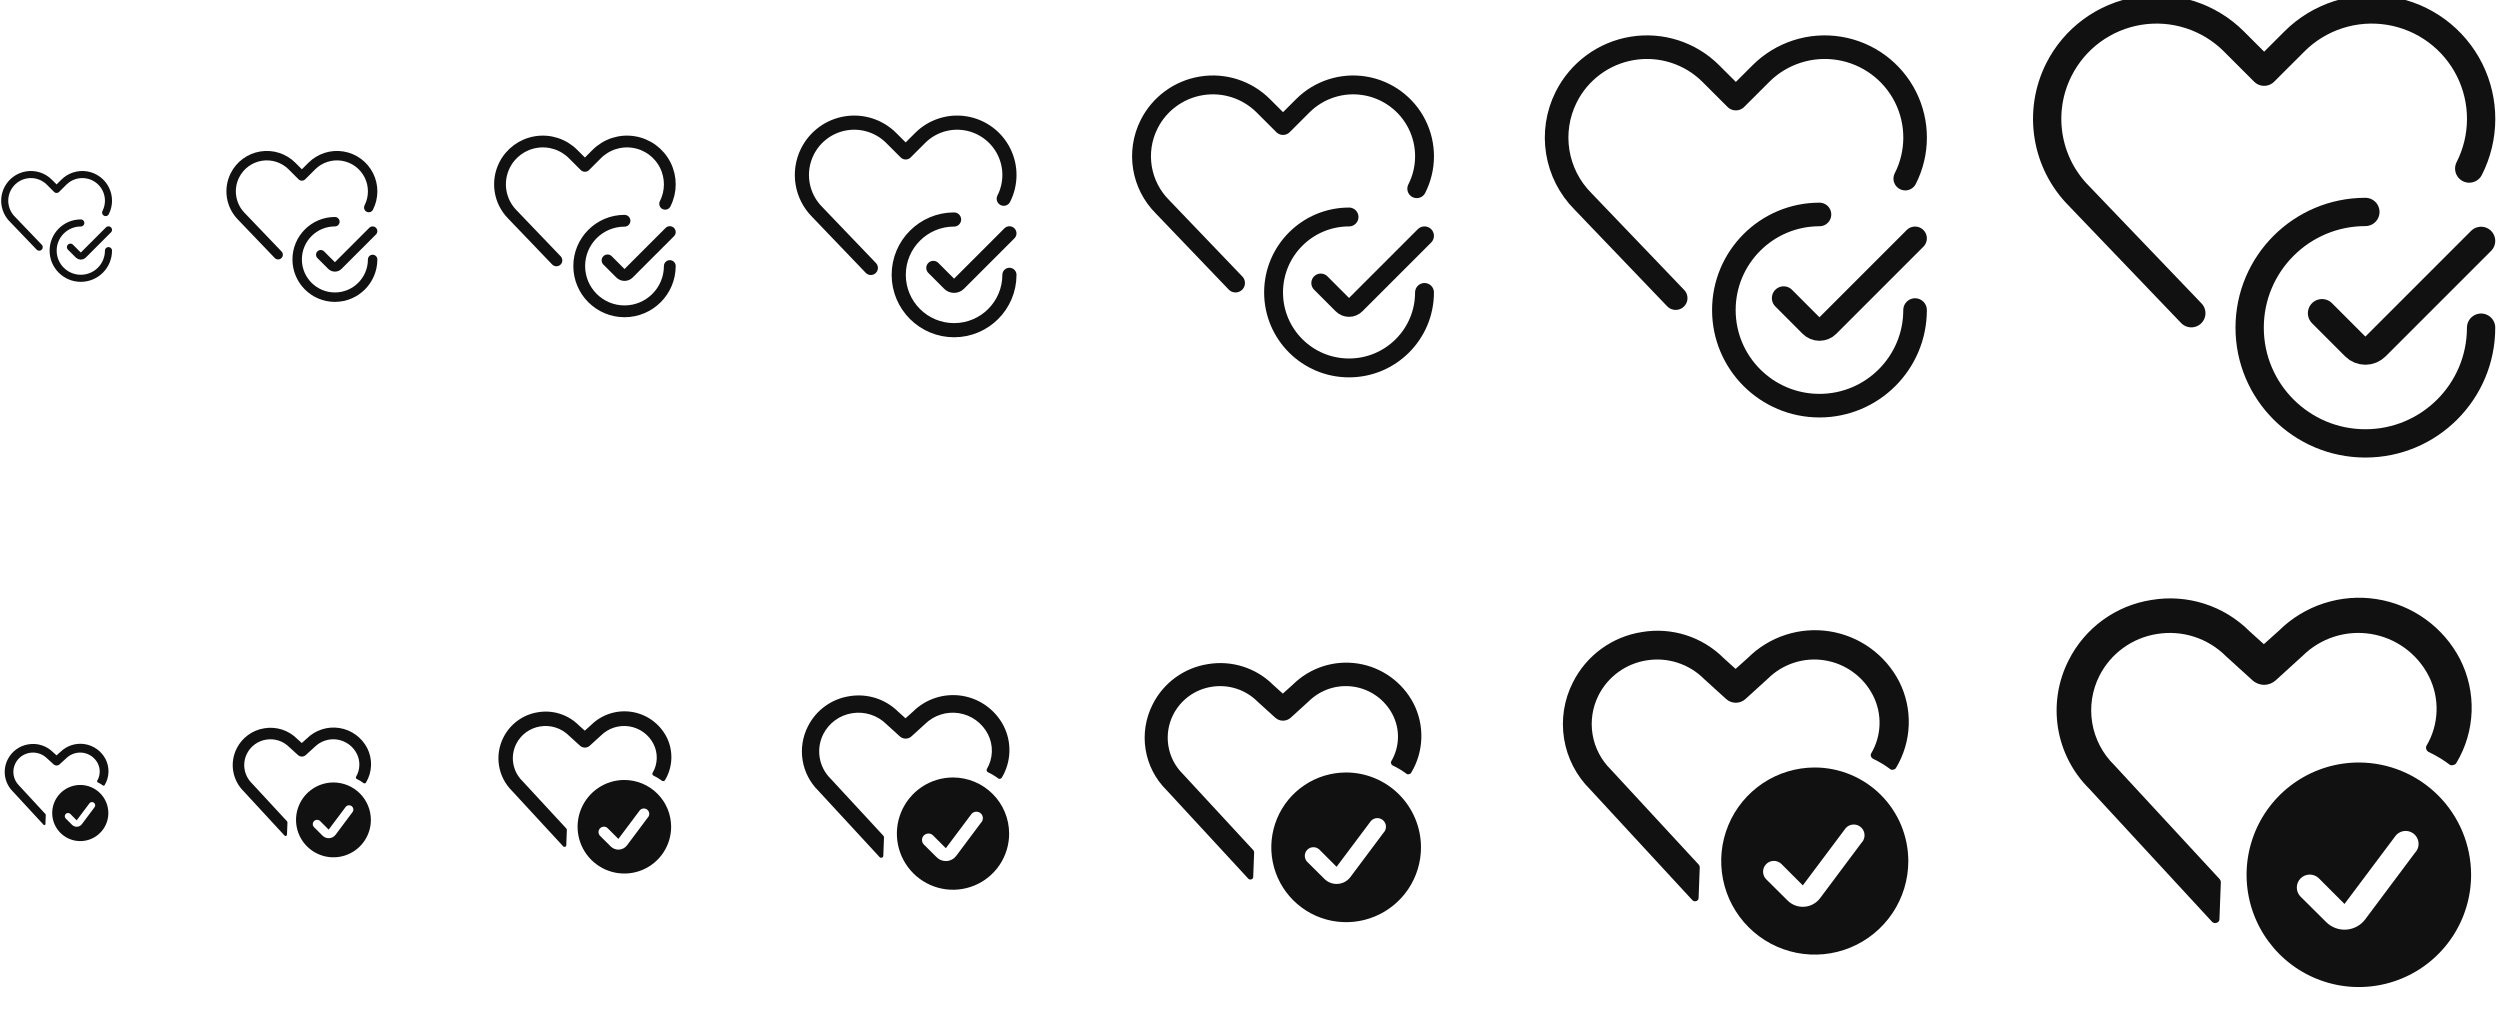 <svg width="265" height="108" viewBox="0 0 265 108" fill="none" xmlns="http://www.w3.org/2000/svg">
<g id="Heart check">
<g id="Size=12px, Filled=false">
<path id="Vector" d="M11.499 26.567C11.499 28.187 10.186 29.5 8.566 29.5C6.945 29.5 5.632 28.187 5.632 26.567C5.632 24.947 6.945 23.633 8.566 23.633M11.498 24.366L8.825 27.04C8.756 27.109 8.663 27.148 8.565 27.148C8.468 27.148 8.375 27.109 8.306 27.04L7.467 26.2M4.154 26.2L1.313 23.235C0.468 22.391 0.259 21.101 0.793 20.033C1.192 19.235 1.949 18.678 2.829 18.536C3.709 18.393 4.604 18.682 5.234 19.313L6 20.078L6.766 19.313C7.396 18.682 8.291 18.393 9.171 18.536C10.051 18.678 10.809 19.235 11.207 20.033C11.601 20.821 11.597 21.748 11.198 22.533" stroke="#111111" stroke-width="0.75" stroke-linecap="round" stroke-linejoin="round"/>
</g>
<g id="Size=16px, Filled=false">
<path id="Vector_2" d="M39.499 27.5C39.499 29.709 37.708 31.5 35.499 31.5C33.289 31.5 31.499 29.709 31.499 27.5C31.499 25.291 33.289 23.5 35.499 23.5M39.498 24.5L35.852 28.146C35.758 28.24 35.631 28.293 35.499 28.293C35.366 28.293 35.239 28.24 35.145 28.146L34 27M29.482 27L25.608 22.956C24.457 21.805 24.171 20.047 24.899 18.59C25.443 17.503 26.476 16.743 27.676 16.549C28.877 16.354 30.097 16.748 30.956 17.608L32 18.652L33.044 17.608C33.904 16.748 35.124 16.354 36.324 16.549C37.524 16.743 38.557 17.503 39.101 18.59C39.638 19.665 39.633 20.93 39.089 22" stroke="#111111" stroke-linecap="round" stroke-linejoin="round"/>
</g>
<g id="Size=20px, Filled=false">
<path id="Vector_3" d="M70.999 28.2C70.999 30.851 68.85 33 66.198 33C63.547 33 61.398 30.851 61.398 28.2C61.398 25.549 63.547 23.4 66.198 23.4M70.998 24.6L66.623 28.975C66.51 29.088 66.358 29.151 66.198 29.151C66.039 29.151 65.886 29.088 65.774 28.975L64.4 27.6M58.979 27.6L54.33 22.748C52.949 21.366 52.606 19.256 53.48 17.508C54.132 16.204 55.372 15.292 56.812 15.059C58.252 14.825 59.716 15.298 60.748 16.33L62.001 17.582L63.253 16.33C64.284 15.298 65.749 14.825 67.189 15.059C68.629 15.292 69.869 16.204 70.521 17.508C71.165 18.797 71.16 20.316 70.506 21.6" stroke="#111111" stroke-width="1.25" stroke-linecap="round" stroke-linejoin="round"/>
</g>
<g id="Size=24px, Filled=false">
<path id="Vector_4" d="M106.999 29.133C106.999 32.373 104.372 35 101.132 35C97.892 35 95.265 32.373 95.265 29.133C95.265 25.893 97.892 23.266 101.132 23.266M106.998 24.733L101.65 30.081C101.513 30.218 101.326 30.296 101.132 30.296C100.937 30.296 100.75 30.218 100.613 30.081L98.934 28.4M92.308 28.4L86.626 22.47C84.937 20.781 84.518 18.202 85.586 16.066C86.384 14.471 87.899 13.357 89.659 13.072C91.419 12.786 93.209 13.364 94.47 14.626L96.001 16.156L97.532 14.626C98.793 13.364 100.582 12.786 102.342 13.072C104.102 13.357 105.618 14.471 106.415 16.066C107.203 17.641 107.196 19.497 106.397 21.066" stroke="#111111" stroke-width="1.5" stroke-linecap="round" stroke-linejoin="round"/>
</g>
<g id="Size=32px, Filled=false">
<path id="Vector_5" d="M150.998 31C150.998 35.418 147.416 39 142.998 39C138.58 39 134.998 35.418 134.998 31C134.998 26.581 138.58 23 142.998 23M150.997 25L143.705 32.292C143.517 32.48 143.263 32.585 142.998 32.585C142.732 32.585 142.478 32.48 142.29 32.292L140.001 30M130.965 30L123.217 21.913C120.915 19.611 120.344 16.093 121.8 13.181C122.887 11.006 124.954 9.487 127.354 9.098C129.754 8.708 132.194 9.497 133.913 11.217L136.001 13.303L138.089 11.217C139.808 9.497 142.249 8.708 144.649 9.098C147.049 9.487 149.115 11.006 150.203 13.181C151.276 15.329 151.267 17.859 150.177 20" stroke="#111111" stroke-width="2" stroke-linecap="round" stroke-linejoin="round"/>
</g>
<g id="Size=40px, Filled=false">
<path id="Vector_6" d="M202.997 32.866C202.997 38.463 198.46 43 192.864 43C187.267 43 182.73 38.463 182.73 32.866C182.73 27.27 187.267 22.733 192.864 22.733M202.996 25.266L193.759 34.503C193.522 34.741 193.2 34.874 192.863 34.874C192.527 34.874 192.205 34.741 191.967 34.503L189.068 31.6M177.622 31.6L167.808 21.356C164.891 18.44 164.168 13.985 166.013 10.296C167.39 7.541 170.008 5.617 173.048 5.124C176.088 4.631 179.179 5.629 181.356 7.808L184.001 10.451L186.646 7.808C188.823 5.629 191.915 4.631 194.955 5.124C197.995 5.617 200.612 7.541 201.99 10.296C203.349 13.017 203.338 16.222 201.958 18.933" stroke="#111111" stroke-width="2.5" stroke-linecap="round" stroke-linejoin="round"/>
</g>
<g id="Size=48px, Filled=false">
<path id="Vector_7" d="M262.996 34.733C262.996 41.508 257.504 47 250.73 47C243.955 47 238.463 41.508 238.463 34.733C238.463 27.958 243.955 22.466 250.73 22.466M262.995 25.533L251.814 36.714C251.526 37.002 251.136 37.164 250.729 37.164C250.322 37.164 249.932 37.002 249.645 36.714L246.134 33.2M232.279 33.2L220.399 20.8C216.868 17.27 215.993 11.876 218.226 7.41C219.893 4.076 223.062 1.746 226.742 1.15C230.422 0.553 234.164 1.762 236.8 4.399L240.001 7.599L243.203 4.399C245.838 1.762 249.581 0.553 253.261 1.15C256.941 1.746 260.109 4.076 261.777 7.41C263.423 10.704 263.408 14.584 261.738 17.866" stroke="#111111" stroke-width="3" stroke-linecap="round" stroke-linejoin="round"/>
</g>
<g id="Size=12px, Filled=true">
<g id="Vector_8">
<path d="M1.443 82.153C1.513 82.577 1.716 82.969 2.024 83.27L4.82 86.296C4.84 86.319 4.852 86.348 4.852 86.378L4.816 87.353C4.816 87.376 4.81 87.398 4.796 87.416C4.783 87.434 4.764 87.448 4.742 87.454C4.721 87.462 4.698 87.464 4.676 87.459C4.654 87.454 4.634 87.443 4.619 87.426L1.369 83.906C0.927 83.47 0.636 82.904 0.537 82.291C0.438 81.678 0.537 81.049 0.82 80.496C1.031 80.075 1.341 79.71 1.722 79.432C2.104 79.154 2.546 78.971 3.012 78.899C3.48 78.82 3.96 78.853 4.413 78.998C4.865 79.142 5.276 79.392 5.612 79.727L5.992 80.071L6.39 79.714C6.726 79.381 7.136 79.131 7.586 78.986C8.037 78.841 8.515 78.803 8.982 78.877C9.449 78.95 9.893 79.133 10.277 79.409C10.661 79.686 10.974 80.049 11.192 80.469C11.41 80.897 11.515 81.374 11.498 81.855C11.482 82.335 11.343 82.803 11.096 83.215C11.088 83.23 11.077 83.243 11.063 83.252C11.05 83.262 11.034 83.268 11.018 83.27C11.003 83.277 10.988 83.28 10.972 83.28C10.956 83.28 10.941 83.277 10.926 83.27C10.749 83.137 10.559 83.022 10.359 82.927C10.331 82.912 10.31 82.888 10.299 82.858C10.293 82.844 10.289 82.828 10.289 82.812C10.289 82.797 10.293 82.781 10.299 82.767C10.466 82.487 10.559 82.17 10.569 81.845C10.58 81.52 10.507 81.198 10.359 80.908C10.208 80.616 9.991 80.363 9.724 80.17C9.458 79.978 9.149 79.85 8.825 79.798C8.5 79.747 8.167 79.772 7.854 79.873C7.541 79.973 7.256 80.146 7.022 80.377L6.308 81.027C6.223 81.105 6.113 81.147 5.999 81.147C5.884 81.147 5.774 81.105 5.69 81.027L4.99 80.391C4.753 80.154 4.464 79.977 4.146 79.874C3.827 79.771 3.489 79.746 3.159 79.801C2.835 79.852 2.528 79.978 2.263 80.171C1.998 80.364 1.783 80.616 1.634 80.908C1.44 81.292 1.373 81.728 1.443 82.153Z" fill="#111111"/>
<path fill-rule="evenodd" clip-rule="evenodd" d="M6.856 83.707C7.346 83.381 7.921 83.206 8.509 83.206C9.298 83.207 10.054 83.521 10.612 84.079C11.169 84.637 11.483 85.393 11.485 86.181C11.485 86.77 11.31 87.345 10.983 87.834C10.656 88.323 10.192 88.705 9.648 88.93C9.104 89.155 8.506 89.214 7.929 89.099C7.352 88.985 6.822 88.701 6.406 88.285C5.989 87.869 5.706 87.339 5.591 86.762C5.477 86.185 5.535 85.586 5.761 85.043C5.986 84.499 6.367 84.034 6.856 83.707ZM8.679 87.362L10.006 85.586V85.591C10.038 85.555 10.062 85.513 10.076 85.468C10.091 85.423 10.096 85.375 10.091 85.327C10.086 85.28 10.072 85.234 10.048 85.193C10.024 85.151 9.993 85.115 9.954 85.087C9.916 85.058 9.872 85.038 9.826 85.028C9.779 85.017 9.731 85.016 9.684 85.026C9.637 85.035 9.593 85.053 9.554 85.081C9.515 85.108 9.482 85.143 9.457 85.183L8.129 86.955L7.443 86.268C7.378 86.208 7.292 86.175 7.203 86.176C7.114 86.178 7.029 86.214 6.966 86.277C6.903 86.34 6.867 86.424 6.866 86.513C6.864 86.602 6.897 86.688 6.958 86.754L7.644 87.436C7.714 87.505 7.797 87.559 7.89 87.593C7.982 87.628 8.08 87.642 8.178 87.635C8.276 87.628 8.372 87.6 8.458 87.553C8.544 87.506 8.62 87.441 8.679 87.362Z" fill="#111111"/>
</g>
</g>
<g id="Size=16px, Filled=true">
<g id="Vector_9">
<path d="M25.925 81.537C26.018 82.103 26.289 82.625 26.698 83.027L30.427 87.061C30.454 87.091 30.469 87.13 30.47 87.171L30.421 88.471C30.422 88.501 30.413 88.531 30.395 88.555C30.378 88.579 30.352 88.597 30.323 88.605C30.295 88.616 30.265 88.618 30.235 88.612C30.206 88.605 30.179 88.59 30.159 88.569L25.826 83.875C25.237 83.293 24.848 82.539 24.717 81.722C24.585 80.904 24.717 80.066 25.093 79.329C25.375 78.766 25.788 78.28 26.297 77.909C26.805 77.539 27.395 77.295 28.016 77.199C28.64 77.093 29.281 77.138 29.884 77.33C30.487 77.522 31.035 77.856 31.483 78.303L31.989 78.761L32.52 78.285C32.968 77.841 33.515 77.509 34.115 77.315C34.715 77.121 35.353 77.071 35.976 77.169C36.599 77.267 37.191 77.51 37.702 77.879C38.214 78.248 38.632 78.732 38.922 79.292C39.213 79.863 39.353 80.499 39.331 81.139C39.309 81.78 39.124 82.404 38.794 82.954C38.784 82.973 38.769 82.99 38.751 83.003C38.733 83.016 38.712 83.024 38.69 83.027C38.671 83.036 38.65 83.04 38.629 83.04C38.608 83.04 38.587 83.036 38.568 83.027C38.332 82.849 38.079 82.695 37.812 82.569C37.774 82.55 37.746 82.517 37.732 82.478C37.723 82.459 37.719 82.438 37.719 82.417C37.719 82.396 37.723 82.375 37.732 82.356C37.954 81.983 38.078 81.561 38.092 81.127C38.106 80.694 38.01 80.264 37.812 79.878C37.611 79.488 37.321 79.151 36.965 78.894C36.61 78.637 36.199 78.467 35.766 78.398C35.333 78.329 34.89 78.363 34.472 78.497C34.055 78.631 33.675 78.862 33.362 79.17L32.41 80.037C32.298 80.139 32.151 80.197 31.999 80.197C31.846 80.197 31.699 80.139 31.587 80.037L30.653 79.188C30.338 78.872 29.952 78.636 29.528 78.499C29.103 78.362 28.652 78.328 28.212 78.401C27.78 78.469 27.371 78.638 27.018 78.895C26.664 79.151 26.377 79.488 26.18 79.878C25.921 80.39 25.831 80.971 25.925 81.537Z" fill="#111111"/>
<path fill-rule="evenodd" clip-rule="evenodd" d="M33.142 83.61C33.794 83.174 34.561 82.942 35.346 82.942C36.397 82.943 37.406 83.362 38.149 84.105C38.893 84.849 39.311 85.857 39.313 86.909C39.313 87.693 39.08 88.46 38.644 89.112C38.208 89.765 37.589 90.273 36.864 90.573C36.139 90.874 35.341 90.952 34.572 90.799C33.803 90.646 33.096 90.268 32.541 89.713C31.986 89.159 31.608 88.452 31.455 87.682C31.302 86.913 31.381 86.115 31.681 85.39C31.981 84.665 32.49 84.046 33.142 83.61ZM35.572 88.483L37.342 86.115V86.121C37.384 86.074 37.416 86.018 37.435 85.957C37.455 85.897 37.461 85.833 37.455 85.77C37.448 85.707 37.429 85.645 37.397 85.59C37.366 85.535 37.323 85.487 37.272 85.449C37.221 85.411 37.163 85.385 37.101 85.37C37.039 85.356 36.975 85.355 36.912 85.368C36.85 85.38 36.791 85.405 36.739 85.441C36.686 85.477 36.642 85.524 36.609 85.578L34.839 87.94L33.924 87.024C33.837 86.944 33.722 86.9 33.604 86.902C33.485 86.904 33.372 86.952 33.288 87.036C33.204 87.12 33.156 87.233 33.154 87.351C33.152 87.47 33.196 87.585 33.277 87.671L34.192 88.581C34.285 88.673 34.397 88.745 34.52 88.791C34.642 88.837 34.773 88.856 34.904 88.847C35.035 88.837 35.162 88.8 35.278 88.737C35.393 88.675 35.493 88.588 35.572 88.483Z" fill="#111111"/>
</g>
</g>
<g id="Size=20px, Filled=true">
<g id="Vector_10">
<path d="M54.406 80.921C54.522 81.629 54.861 82.281 55.373 82.784L60.034 87.826C60.067 87.864 60.086 87.913 60.087 87.964L60.026 89.589C60.028 89.626 60.016 89.663 59.994 89.694C59.972 89.724 59.94 89.746 59.904 89.757C59.869 89.77 59.831 89.773 59.794 89.765C59.758 89.757 59.724 89.738 59.698 89.711L54.282 83.844C53.546 83.117 53.06 82.174 52.895 81.152C52.731 80.13 52.896 79.083 53.366 78.161C53.719 77.458 54.235 76.85 54.871 76.387C55.506 75.924 56.243 75.619 57.02 75.498C57.8 75.366 58.601 75.422 59.355 75.663C60.108 75.903 60.794 76.32 61.353 76.879L61.987 77.451L62.65 76.856C63.21 76.301 63.893 75.886 64.644 75.643C65.394 75.401 66.191 75.339 66.97 75.461C67.749 75.584 68.488 75.888 69.128 76.349C69.768 76.81 70.29 77.415 70.653 78.115C71.016 78.829 71.192 79.624 71.163 80.424C71.135 81.225 70.904 82.005 70.492 82.692C70.48 82.717 70.461 82.738 70.439 82.754C70.416 82.769 70.39 82.78 70.363 82.784C70.339 82.795 70.313 82.8 70.286 82.8C70.26 82.8 70.234 82.795 70.21 82.784C69.915 82.561 69.598 82.369 69.264 82.212C69.218 82.188 69.182 82.147 69.165 82.097C69.154 82.073 69.148 82.047 69.148 82.021C69.148 81.995 69.154 81.969 69.165 81.945C69.443 81.479 69.598 80.951 69.615 80.409C69.632 79.867 69.512 79.33 69.264 78.847C69.013 78.36 68.651 77.939 68.207 77.617C67.763 77.296 67.249 77.084 66.708 76.997C66.166 76.911 65.612 76.954 65.09 77.121C64.568 77.289 64.093 77.577 63.703 77.962L62.513 79.046C62.372 79.174 62.189 79.246 61.998 79.246C61.807 79.246 61.624 79.174 61.483 79.046L60.316 77.985C59.922 77.59 59.44 77.295 58.91 77.124C58.379 76.952 57.815 76.91 57.264 77.001C56.725 77.086 56.214 77.297 55.772 77.618C55.33 77.939 54.971 78.361 54.724 78.847C54.401 79.487 54.289 80.214 54.406 80.921Z" fill="#111111"/>
<path fill-rule="evenodd" clip-rule="evenodd" d="M63.427 83.513C64.243 82.968 65.201 82.677 66.182 82.677C67.497 82.679 68.757 83.202 69.686 84.132C70.616 85.061 71.139 86.321 71.141 87.636C71.141 88.616 70.85 89.575 70.305 90.391C69.76 91.206 68.986 91.841 68.08 92.217C67.174 92.592 66.177 92.69 65.215 92.499C64.253 92.308 63.369 91.835 62.676 91.142C61.982 90.448 61.51 89.565 61.319 88.603C61.127 87.641 61.226 86.644 61.601 85.738C61.976 84.832 62.612 84.058 63.427 83.513ZM66.464 89.604L68.677 86.644V86.651C68.73 86.592 68.769 86.522 68.794 86.447C68.818 86.371 68.827 86.291 68.819 86.212C68.81 86.133 68.786 86.057 68.746 85.988C68.707 85.919 68.654 85.859 68.59 85.811C68.526 85.764 68.453 85.731 68.376 85.713C68.299 85.695 68.218 85.694 68.14 85.709C68.062 85.725 67.988 85.756 67.923 85.801C67.858 85.846 67.803 85.905 67.761 85.972L65.549 88.925L64.405 87.781C64.296 87.68 64.153 87.624 64.004 87.627C63.856 87.63 63.715 87.69 63.61 87.795C63.505 87.899 63.445 88.041 63.443 88.189C63.44 88.337 63.495 88.481 63.596 88.589L64.74 89.726C64.856 89.842 64.996 89.931 65.149 89.989C65.303 90.046 65.467 90.07 65.63 90.058C65.794 90.046 65.953 90 66.097 89.922C66.241 89.843 66.366 89.735 66.464 89.604Z" fill="#111111"/>
</g>
</g>
<g id="Size=24px, Filled=true">
<g id="Vector_11">
<path d="M86.887 80.306C87.027 81.155 87.433 81.938 88.047 82.541L93.641 88.592C93.681 88.637 93.703 88.696 93.704 88.757L93.631 90.706C93.633 90.751 93.62 90.796 93.593 90.832C93.566 90.869 93.528 90.895 93.485 90.908C93.443 90.924 93.397 90.927 93.353 90.918C93.309 90.908 93.269 90.885 93.238 90.853L86.738 83.813C85.855 82.94 85.272 81.809 85.075 80.582C84.877 79.356 85.075 78.099 85.64 76.993C86.063 76.15 86.682 75.42 87.445 74.864C88.207 74.308 89.092 73.943 90.025 73.798C90.96 73.639 91.921 73.707 92.826 73.995C93.73 74.284 94.552 74.784 95.224 75.455L95.984 76.142L96.78 75.427C97.453 74.761 98.272 74.263 99.172 73.972C100.073 73.681 101.029 73.606 101.964 73.753C102.899 73.9 103.786 74.265 104.553 74.819C105.321 75.372 105.948 76.098 106.383 76.938C106.819 77.795 107.03 78.749 106.996 79.709C106.963 80.67 106.686 81.606 106.191 82.431C106.175 82.46 106.153 82.485 106.126 82.504C106.099 82.523 106.068 82.536 106.035 82.541C106.007 82.554 105.975 82.561 105.944 82.561C105.912 82.561 105.881 82.554 105.852 82.541C105.498 82.273 105.118 82.043 104.717 81.854C104.661 81.825 104.619 81.776 104.598 81.717C104.585 81.688 104.578 81.657 104.578 81.625C104.578 81.594 104.585 81.562 104.598 81.534C104.931 80.975 105.117 80.341 105.138 79.691C105.159 79.04 105.014 78.396 104.717 77.817C104.416 77.232 103.981 76.726 103.448 76.341C102.915 75.955 102.299 75.7 101.649 75.597C100.999 75.494 100.335 75.544 99.708 75.746C99.082 75.947 98.512 76.293 98.044 76.755L96.616 78.055C96.447 78.209 96.226 78.295 95.998 78.295C95.769 78.295 95.549 78.209 95.38 78.055L93.979 76.782C93.507 76.308 92.928 75.954 92.291 75.748C91.654 75.543 90.978 75.493 90.317 75.602C89.67 75.703 89.056 75.957 88.526 76.342C87.996 76.727 87.566 77.233 87.269 77.817C86.881 78.585 86.747 79.457 86.887 80.306Z" fill="#111111"/>
<path fill-rule="evenodd" clip-rule="evenodd" d="M97.713 83.415C98.691 82.761 99.842 82.412 101.019 82.412C102.596 82.415 104.108 83.042 105.223 84.158C106.339 85.273 106.966 86.785 106.969 88.363C106.969 89.54 106.62 90.69 105.966 91.669C105.312 92.647 104.383 93.41 103.296 93.86C102.208 94.311 101.012 94.428 99.858 94.199C98.704 93.969 97.643 93.403 96.811 92.57C95.979 91.738 95.412 90.678 95.183 89.524C94.953 88.369 95.071 87.173 95.521 86.086C95.972 84.998 96.734 84.069 97.713 83.415ZM101.357 90.725L104.012 87.173V87.182C104.075 87.111 104.123 87.027 104.153 86.936C104.182 86.846 104.192 86.75 104.182 86.655C104.172 86.56 104.143 86.468 104.096 86.385C104.049 86.303 103.985 86.231 103.908 86.174C103.832 86.117 103.744 86.077 103.651 86.056C103.558 86.035 103.462 86.033 103.368 86.051C103.275 86.07 103.186 86.107 103.108 86.161C103.029 86.216 102.963 86.286 102.914 86.367L100.259 89.91L98.886 88.537C98.755 88.415 98.583 88.349 98.406 88.353C98.228 88.356 98.058 88.428 97.932 88.553C97.806 88.679 97.734 88.849 97.731 89.027C97.728 89.205 97.794 89.377 97.915 89.507L99.288 90.871C99.427 91.01 99.595 91.118 99.779 91.186C99.963 91.255 100.16 91.284 100.356 91.27C100.552 91.256 100.743 91.2 100.916 91.106C101.089 91.012 101.239 90.882 101.357 90.725Z" fill="#111111"/>
</g>
</g>
<g id="Size=32px, Filled=true">
<g id="Vector_12">
<path d="M123.849 79.074C124.035 80.207 124.577 81.25 125.396 82.054L132.854 90.122C132.907 90.183 132.938 90.261 132.939 90.342L132.842 92.942C132.844 93.002 132.826 93.061 132.79 93.11C132.755 93.159 132.704 93.194 132.646 93.21C132.59 93.232 132.529 93.236 132.47 93.223C132.412 93.21 132.358 93.18 132.317 93.137L123.651 83.751C122.473 82.587 121.696 81.078 121.433 79.443C121.169 77.808 121.433 76.132 122.186 74.657C122.751 73.533 123.576 72.559 124.593 71.819C125.61 71.078 126.789 70.59 128.033 70.397C129.281 70.186 130.561 70.276 131.767 70.66C132.973 71.045 134.07 71.712 134.965 72.607L135.978 73.522L137.04 72.57C137.937 71.682 139.029 71.017 140.23 70.629C141.43 70.242 142.705 70.142 143.952 70.338C145.198 70.534 146.381 71.02 147.404 71.758C148.428 72.496 149.264 73.464 149.844 74.584C150.425 75.727 150.706 76.998 150.661 78.279C150.617 79.56 150.247 80.808 149.588 81.908C149.567 81.947 149.538 81.98 149.502 82.006C149.465 82.031 149.424 82.048 149.38 82.054C149.342 82.072 149.3 82.081 149.258 82.081C149.216 82.081 149.174 82.072 149.136 82.054C148.664 81.698 148.157 81.391 147.623 81.139C147.548 81.1 147.492 81.034 147.464 80.956C147.446 80.917 147.437 80.876 147.437 80.833C147.437 80.791 147.446 80.75 147.464 80.711C147.908 79.967 148.156 79.121 148.184 78.254C148.212 77.387 148.019 76.527 147.623 75.756C147.221 74.976 146.641 74.302 145.931 73.788C145.22 73.273 144.398 72.934 143.532 72.796C142.666 72.658 141.779 72.726 140.944 72.994C140.109 73.262 139.349 73.723 138.725 74.34L136.821 76.073C136.596 76.279 136.302 76.393 135.997 76.393C135.692 76.393 135.398 76.279 135.173 76.073L133.305 74.376C132.676 73.744 131.904 73.271 131.055 72.998C130.206 72.724 129.303 72.657 128.423 72.802C127.56 72.937 126.742 73.276 126.035 73.789C125.328 74.303 124.754 74.977 124.359 75.756C123.841 76.78 123.662 77.942 123.849 79.074Z" fill="#111111"/>
<path fill-rule="evenodd" clip-rule="evenodd" d="M138.284 83.22C139.588 82.348 141.122 81.883 142.691 81.883C144.794 81.886 146.811 82.723 148.298 84.21C149.785 85.698 150.622 87.714 150.625 89.817C150.625 91.386 150.16 92.92 149.288 94.225C148.416 95.529 147.177 96.546 145.727 97.147C144.278 97.747 142.683 97.904 141.144 97.598C139.605 97.292 138.191 96.537 137.081 95.427C135.972 94.317 135.216 92.904 134.91 91.365C134.604 89.826 134.761 88.231 135.362 86.781C135.962 85.331 136.979 84.092 138.284 83.22ZM143.143 92.966L146.683 88.23V88.242C146.767 88.147 146.831 88.036 146.87 87.915C146.909 87.794 146.922 87.666 146.909 87.54C146.896 87.413 146.857 87.291 146.794 87.181C146.731 87.07 146.646 86.974 146.544 86.898C146.442 86.823 146.325 86.769 146.201 86.741C146.077 86.713 145.949 86.711 145.824 86.735C145.699 86.759 145.581 86.809 145.477 86.882C145.372 86.954 145.284 87.048 145.218 87.156L141.678 91.88L139.847 90.049C139.674 89.887 139.444 89.799 139.207 89.803C138.97 89.808 138.744 89.903 138.576 90.071C138.408 90.239 138.312 90.465 138.308 90.702C138.304 90.94 138.392 91.169 138.554 91.343L140.384 93.161C140.57 93.347 140.793 93.49 141.039 93.582C141.284 93.674 141.547 93.711 141.808 93.693C142.07 93.674 142.324 93.6 142.555 93.475C142.785 93.349 142.985 93.176 143.143 92.966Z" fill="#111111"/>
</g>
</g>
<g id="Size=40px, Filled=true">
<g id="Vector_13">
<path d="M168.811 77.843C169.044 79.258 169.722 80.563 170.745 81.568L180.067 91.653C180.134 91.729 180.172 91.826 180.174 91.927L180.052 95.177C180.055 95.252 180.032 95.326 179.988 95.387C179.944 95.448 179.88 95.493 179.808 95.513C179.738 95.54 179.661 95.546 179.588 95.529C179.515 95.513 179.448 95.475 179.396 95.421L168.563 83.688C167.091 82.233 166.12 80.348 165.791 78.304C165.462 76.26 165.792 74.165 166.733 72.322C167.438 70.916 168.47 69.699 169.741 68.773C171.012 67.847 172.486 67.238 174.041 66.997C175.601 66.732 177.201 66.845 178.709 67.325C180.217 67.806 181.587 68.64 182.707 69.758L183.973 70.903L185.3 69.713C186.421 68.602 187.786 67.772 189.287 67.287C190.788 66.802 192.382 66.677 193.94 66.922C195.498 67.167 196.976 67.775 198.256 68.697C199.535 69.62 200.58 70.83 201.305 72.23C202.031 73.658 202.383 75.247 202.327 76.849C202.271 78.45 201.809 80.011 200.985 81.385C200.959 81.433 200.922 81.475 200.877 81.507C200.832 81.539 200.78 81.56 200.725 81.568C200.677 81.59 200.625 81.601 200.573 81.601C200.52 81.601 200.468 81.59 200.42 81.568C199.831 81.122 199.197 80.739 198.528 80.423C198.436 80.375 198.365 80.293 198.33 80.194C198.308 80.147 198.297 80.094 198.297 80.042C198.297 79.989 198.308 79.937 198.33 79.889C198.886 78.958 199.195 77.901 199.23 76.818C199.265 75.734 199.023 74.659 198.528 73.695C198.026 72.72 197.301 71.877 196.413 71.235C195.525 70.592 194.498 70.167 193.415 69.995C192.332 69.823 191.224 69.907 190.18 70.243C189.136 70.578 188.186 71.154 187.406 71.925L185.026 74.091C184.745 74.349 184.377 74.492 183.996 74.492C183.615 74.492 183.247 74.349 182.966 74.091L180.632 71.971C179.845 71.18 178.88 70.589 177.819 70.247C176.757 69.905 175.629 69.821 174.529 70.002C173.45 70.172 172.427 70.595 171.544 71.237C170.661 71.879 169.942 72.721 169.448 73.695C168.801 74.975 168.578 76.428 168.811 77.843Z" fill="#111111"/>
<path fill-rule="evenodd" clip-rule="evenodd" d="M186.854 83.025C188.485 81.936 190.403 81.354 192.364 81.354C194.993 81.358 197.513 82.404 199.372 84.263C201.231 86.122 202.277 88.642 202.281 91.271C202.281 93.233 201.7 95.15 200.61 96.781C199.52 98.412 197.971 99.683 196.159 100.434C194.347 101.184 192.353 101.381 190.429 100.998C188.506 100.615 186.739 99.671 185.352 98.284C183.965 96.897 183.02 95.13 182.638 93.206C182.255 91.282 182.451 89.288 183.202 87.476C183.953 85.664 185.224 84.115 186.854 83.025ZM192.929 95.208L197.353 89.288V89.303C197.459 89.184 197.539 89.045 197.587 88.894C197.636 88.743 197.653 88.583 197.637 88.425C197.621 88.267 197.572 88.114 197.493 87.976C197.414 87.838 197.308 87.718 197.18 87.623C197.053 87.528 196.907 87.461 196.752 87.426C196.597 87.391 196.436 87.388 196.28 87.419C196.124 87.449 195.976 87.511 195.846 87.602C195.715 87.693 195.605 87.809 195.522 87.945L191.098 93.85L188.809 91.561C188.592 91.359 188.305 91.249 188.009 91.254C187.713 91.259 187.43 91.379 187.22 91.589C187.01 91.799 186.89 92.082 186.885 92.378C186.88 92.675 186.99 92.962 187.192 93.178L189.481 95.452C189.712 95.683 189.991 95.863 190.298 95.977C190.605 96.092 190.933 96.139 191.26 96.116C191.587 96.093 191.905 96 192.193 95.843C192.481 95.686 192.732 95.47 192.929 95.208Z" fill="#111111"/>
</g>
</g>
<g id="Size=48px, Filled=true">
<g id="Vector_14">
<path d="M221.773 76.612C222.053 78.31 222.866 79.875 224.094 81.081L235.281 93.183C235.361 93.275 235.407 93.391 235.409 93.513L235.262 97.413C235.266 97.503 235.239 97.592 235.186 97.665C235.132 97.738 235.056 97.791 234.969 97.815C234.885 97.848 234.794 97.855 234.706 97.835C234.618 97.816 234.538 97.77 234.475 97.706L221.476 83.626C219.709 81.88 218.544 79.617 218.149 77.165C217.754 74.713 218.15 72.198 219.279 69.986C220.126 68.299 221.364 66.839 222.889 65.728C224.415 64.616 226.184 63.885 228.049 63.596C229.921 63.279 231.842 63.414 233.651 63.99C235.46 64.567 237.105 65.568 238.448 66.91L239.968 68.283L241.56 66.855C242.905 65.523 244.544 64.526 246.345 63.944C248.146 63.362 250.058 63.212 251.928 63.507C253.797 63.801 255.571 64.53 257.107 65.637C258.642 66.743 259.896 68.195 260.766 69.876C261.638 71.59 262.059 73.497 261.992 75.418C261.925 77.34 261.371 79.213 260.382 80.861C260.351 80.92 260.306 80.97 260.252 81.008C260.198 81.047 260.136 81.072 260.07 81.081C260.013 81.107 259.95 81.121 259.887 81.121C259.824 81.121 259.762 81.107 259.704 81.081C258.997 80.547 258.236 80.086 257.434 79.708C257.323 79.65 257.238 79.552 257.196 79.433C257.17 79.376 257.156 79.313 257.156 79.25C257.156 79.187 257.17 79.124 257.196 79.067C257.863 77.95 258.234 76.681 258.276 75.381C258.318 74.081 258.028 72.791 257.434 71.634C256.831 70.464 255.962 69.453 254.896 68.681C253.83 67.91 252.597 67.4 251.298 67.194C249.999 66.987 248.669 67.089 247.416 67.491C246.163 67.894 245.023 68.585 244.087 69.51L241.231 72.11C240.893 72.418 240.453 72.59 239.995 72.59C239.538 72.59 239.097 72.418 238.759 72.11L235.958 69.565C235.014 68.616 233.856 67.907 232.583 67.496C231.309 67.085 229.955 66.985 228.635 67.203C227.34 67.406 226.113 67.914 225.053 68.684C223.993 69.454 223.131 70.465 222.538 71.634C221.761 73.17 221.494 74.913 221.773 76.612Z" fill="#111111"/>
<path fill-rule="evenodd" clip-rule="evenodd" d="M243.425 82.83C245.382 81.522 247.683 80.825 250.037 80.825C253.192 80.829 256.216 82.085 258.447 84.316C260.677 86.546 261.933 89.571 261.937 92.725C261.937 95.079 261.24 97.38 259.932 99.337C258.624 101.294 256.766 102.82 254.591 103.72C252.417 104.621 250.024 104.857 247.715 104.398C245.407 103.938 243.286 102.805 241.622 101.141C239.958 99.476 238.824 97.356 238.365 95.047C237.906 92.739 238.142 90.346 239.042 88.171C239.943 85.996 241.468 84.138 243.425 82.83ZM250.714 97.449L256.024 90.345V90.364C256.151 90.221 256.246 90.054 256.305 89.873C256.364 89.691 256.384 89.499 256.364 89.31C256.345 89.12 256.286 88.937 256.192 88.771C256.097 88.605 255.969 88.461 255.816 88.347C255.663 88.234 255.488 88.153 255.302 88.111C255.116 88.069 254.924 88.066 254.736 88.102C254.549 88.139 254.372 88.214 254.215 88.323C254.059 88.431 253.926 88.571 253.827 88.734L248.517 95.82L245.771 93.073C245.511 92.831 245.166 92.699 244.811 92.705C244.455 92.711 244.116 92.855 243.864 93.107C243.612 93.359 243.468 93.698 243.462 94.054C243.456 94.409 243.588 94.754 243.83 95.014L246.577 97.742C246.855 98.02 247.189 98.235 247.558 98.373C247.926 98.51 248.32 98.567 248.712 98.539C249.105 98.512 249.486 98.4 249.832 98.212C250.177 98.024 250.478 97.764 250.714 97.449Z" fill="#111111"/>
</g>
</g>
</g>
</svg>
